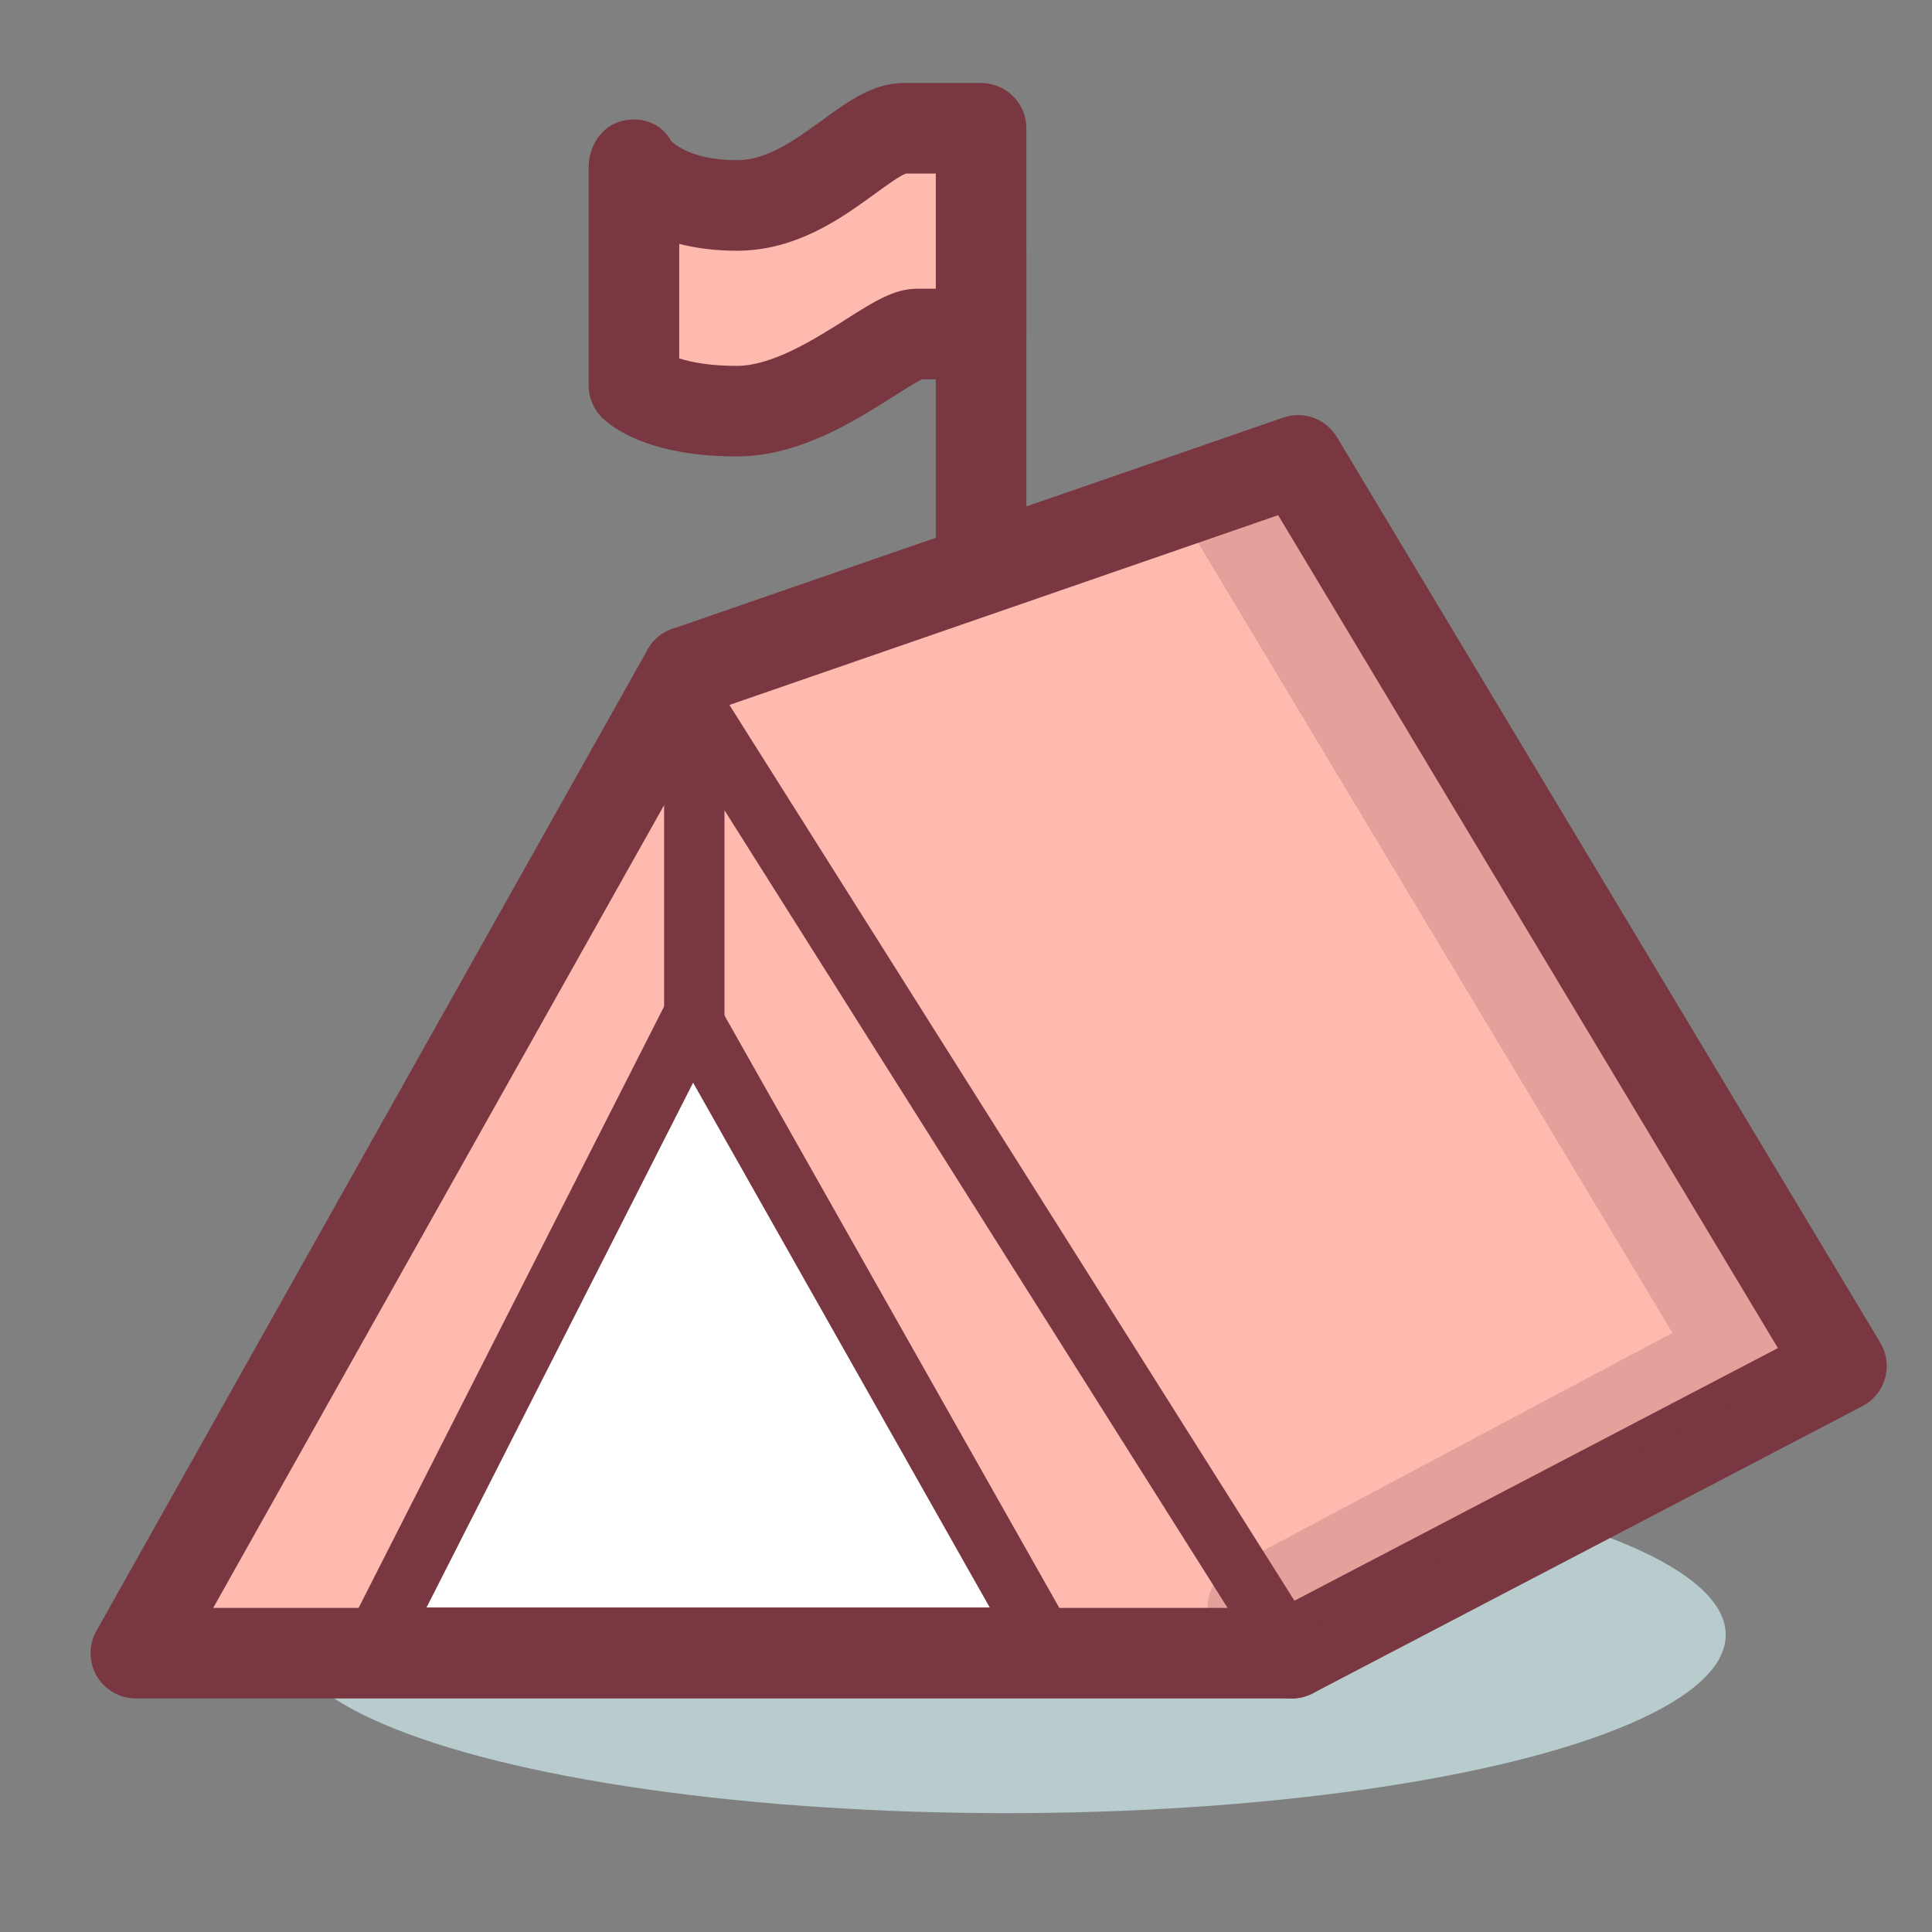 <?xml version="1.0" encoding="utf-8"?>
<!-- Generator: Adobe Illustrator 17.0.0, SVG Export Plug-In . SVG Version: 6.00 Build 0)  -->
<!DOCTYPE svg PUBLIC "-//W3C//DTD SVG 1.1//EN" "http://www.w3.org/Graphics/SVG/1.1/DTD/svg11.dtd">
<svg version="1.1" id="icon" xmlns="http://www.w3.org/2000/svg" xmlns:xlink="http://www.w3.org/1999/xlink" x="0px" y="0px"
	 width="128px" height="128px" viewBox="0 0 128 128" enable-background="new 0 0 128 128" xml:space="preserve">
<rect x="0" y="0" width="128" height="128" fill="#808080" stroke="none"/>
<line fill="#FFBAB0" x1="65" y1="41.5" x2="65" y2="16.797"/>
<path fill="#783741" d="M65,44.5c-1.657,0-3-1.343-3-3V16.797c0-1.657,1.343-3,3-3c1.657,0,3,1.343,3,3V41.5
	C68,43.157,66.657,44.5,65,44.5z"/>
<path fill="#FFBAB0" d="M65,8.5c0,0-3.407,0-5.111,0c-2.556,0-5.963,5.111-11.074,5.111c-5.11,0-6.814-2.556-6.814-2.556v14.481
	c0,0,1.704,1.703,6.814,1.703c5.111,0,10.223-5.11,11.926-5.11c1.704,0,4.26,0,4.26,0V8.5z"/>
<path fill="#783741" d="M48.814,30.24c-5.895,0-8.329-1.976-8.935-2.581C39.316,27.096,39,26.333,39,25.537V11.056
	c0-1.377,0.861-2.705,2.197-3.038c1.313-0.326,2.606,0.142,3.265,1.311c0.244,0.25,1.429,1.283,4.353,1.283
	c2.018,0,3.856-1.338,5.634-2.632C56.2,6.704,57.854,5.5,59.889,5.5H65c1.657,0,3,1.343,3,3v13.63c0,1.657-1.343,3-3,3h-3.92
	c-0.406,0.199-1.203,0.704-1.806,1.086C56.595,27.915,52.926,30.24,48.814,30.24z M45,23.743c0.76,0.246,1.987,0.497,3.814,0.497
	c2.37,0,5.189-1.787,7.247-3.092c1.849-1.172,3.185-2.018,4.679-2.018H62V11.5h-1.989c-0.41,0.15-1.342,0.829-2.031,1.33
	c-2.192,1.596-5.195,3.782-9.165,3.782c-1.468,0-2.732-0.176-3.814-0.455V23.743z"/>
<ellipse fill="#B8CBCD" cx="66.667" cy="108.313" rx="47.667" ry="11.813"/>
<polyline fill="#FFBAB0" points="85.587,109.526 9,109.526 45.523,44.5 "/>
<path fill="#783741" d="M85.587,112.526H9c-1.065,0-2.051-0.565-2.589-1.484c-0.538-0.92-0.548-2.056-0.026-2.984l36.523-65.027
	c0.811-1.445,2.64-1.958,4.085-1.146c1.444,0.812,1.958,2.64,1.146,4.085l-34.013,60.557h71.461c1.657,0,3,1.343,3,3
	C88.587,111.184,87.244,112.526,85.587,112.526z"/>
<polygon fill="#FFFFFF" points="25,108.5 45.826,67.5 69,108.5 "/>
<path fill="#783741" d="M69.02,110.5c-0.007,0-0.013,0-0.02,0H25c-0.695,0-1.341-0.361-1.705-0.954
	c-0.364-0.593-0.394-1.332-0.079-1.951l20.826-41c0.334-0.657,1.002-1.078,1.739-1.094c0.733-0.031,1.423,0.374,1.786,1.015
	l23.048,40.779c0.254,0.335,0.404,0.752,0.404,1.205C71.019,109.604,70.124,110.5,69.02,110.5z M28.259,106.5h37.313L45.92,71.731
	L28.259,106.5z"/>
<polyline fill="#FFBAB0" points="45.523,44.5 86,30.5 122,90.5 85.587,109.526 "/>
<path fill="#783741" d="M85.59,112.527c-1.082,0-2.126-0.587-2.662-1.611c-0.767-1.469-0.198-3.281,1.27-4.049l33.593-17.553
	L84.68,34.131L46.504,47.335c-1.567,0.54-3.274-0.289-3.815-1.854c-0.542-1.565,0.289-3.274,1.855-3.815l40.476-14
	c1.342-0.465,2.824,0.075,3.553,1.291l36,60c0.426,0.709,0.539,1.562,0.315,2.357c-0.224,0.795-0.766,1.463-1.498,1.846
	l-36.413,19.026C86.532,112.417,86.058,112.527,85.59,112.527z"/>
<path opacity="0.2" fill="#783741" d="M83.003,109.501c-1.074,0-2.112-0.578-2.651-1.592c-0.778-1.463-0.224-3.279,1.239-4.058
	l29.211-15.542L79.428,36.044c-0.853-1.42-0.393-3.263,1.028-4.116c1.421-0.853,3.264-0.392,4.116,1.028l33,54.974
	c0.423,0.705,0.538,1.554,0.318,2.346c-0.22,0.793-0.755,1.46-1.481,1.847l-32,17.026C83.96,109.388,83.477,109.501,83.003,109.501z
	"/>
<path fill="#783741" d="M85.589,111.526c-0.664,0-1.313-0.33-1.693-0.933l-41-65.001c-0.589-0.934-0.31-2.169,0.625-2.758
	c0.934-0.588,2.169-0.31,2.758,0.625l41,64.999c0.59,0.935,0.31,2.17-0.624,2.759C86.322,111.427,85.953,111.526,85.589,111.526z"/>
<path fill="#783741" d="M46,69.5c-1.105,0-2-0.896-2-2v-18c0-1.104,0.895-2,2-2c1.104,0,2,0.896,2,2v18
	C48,68.604,47.104,69.5,46,69.5z"/>
</svg>
